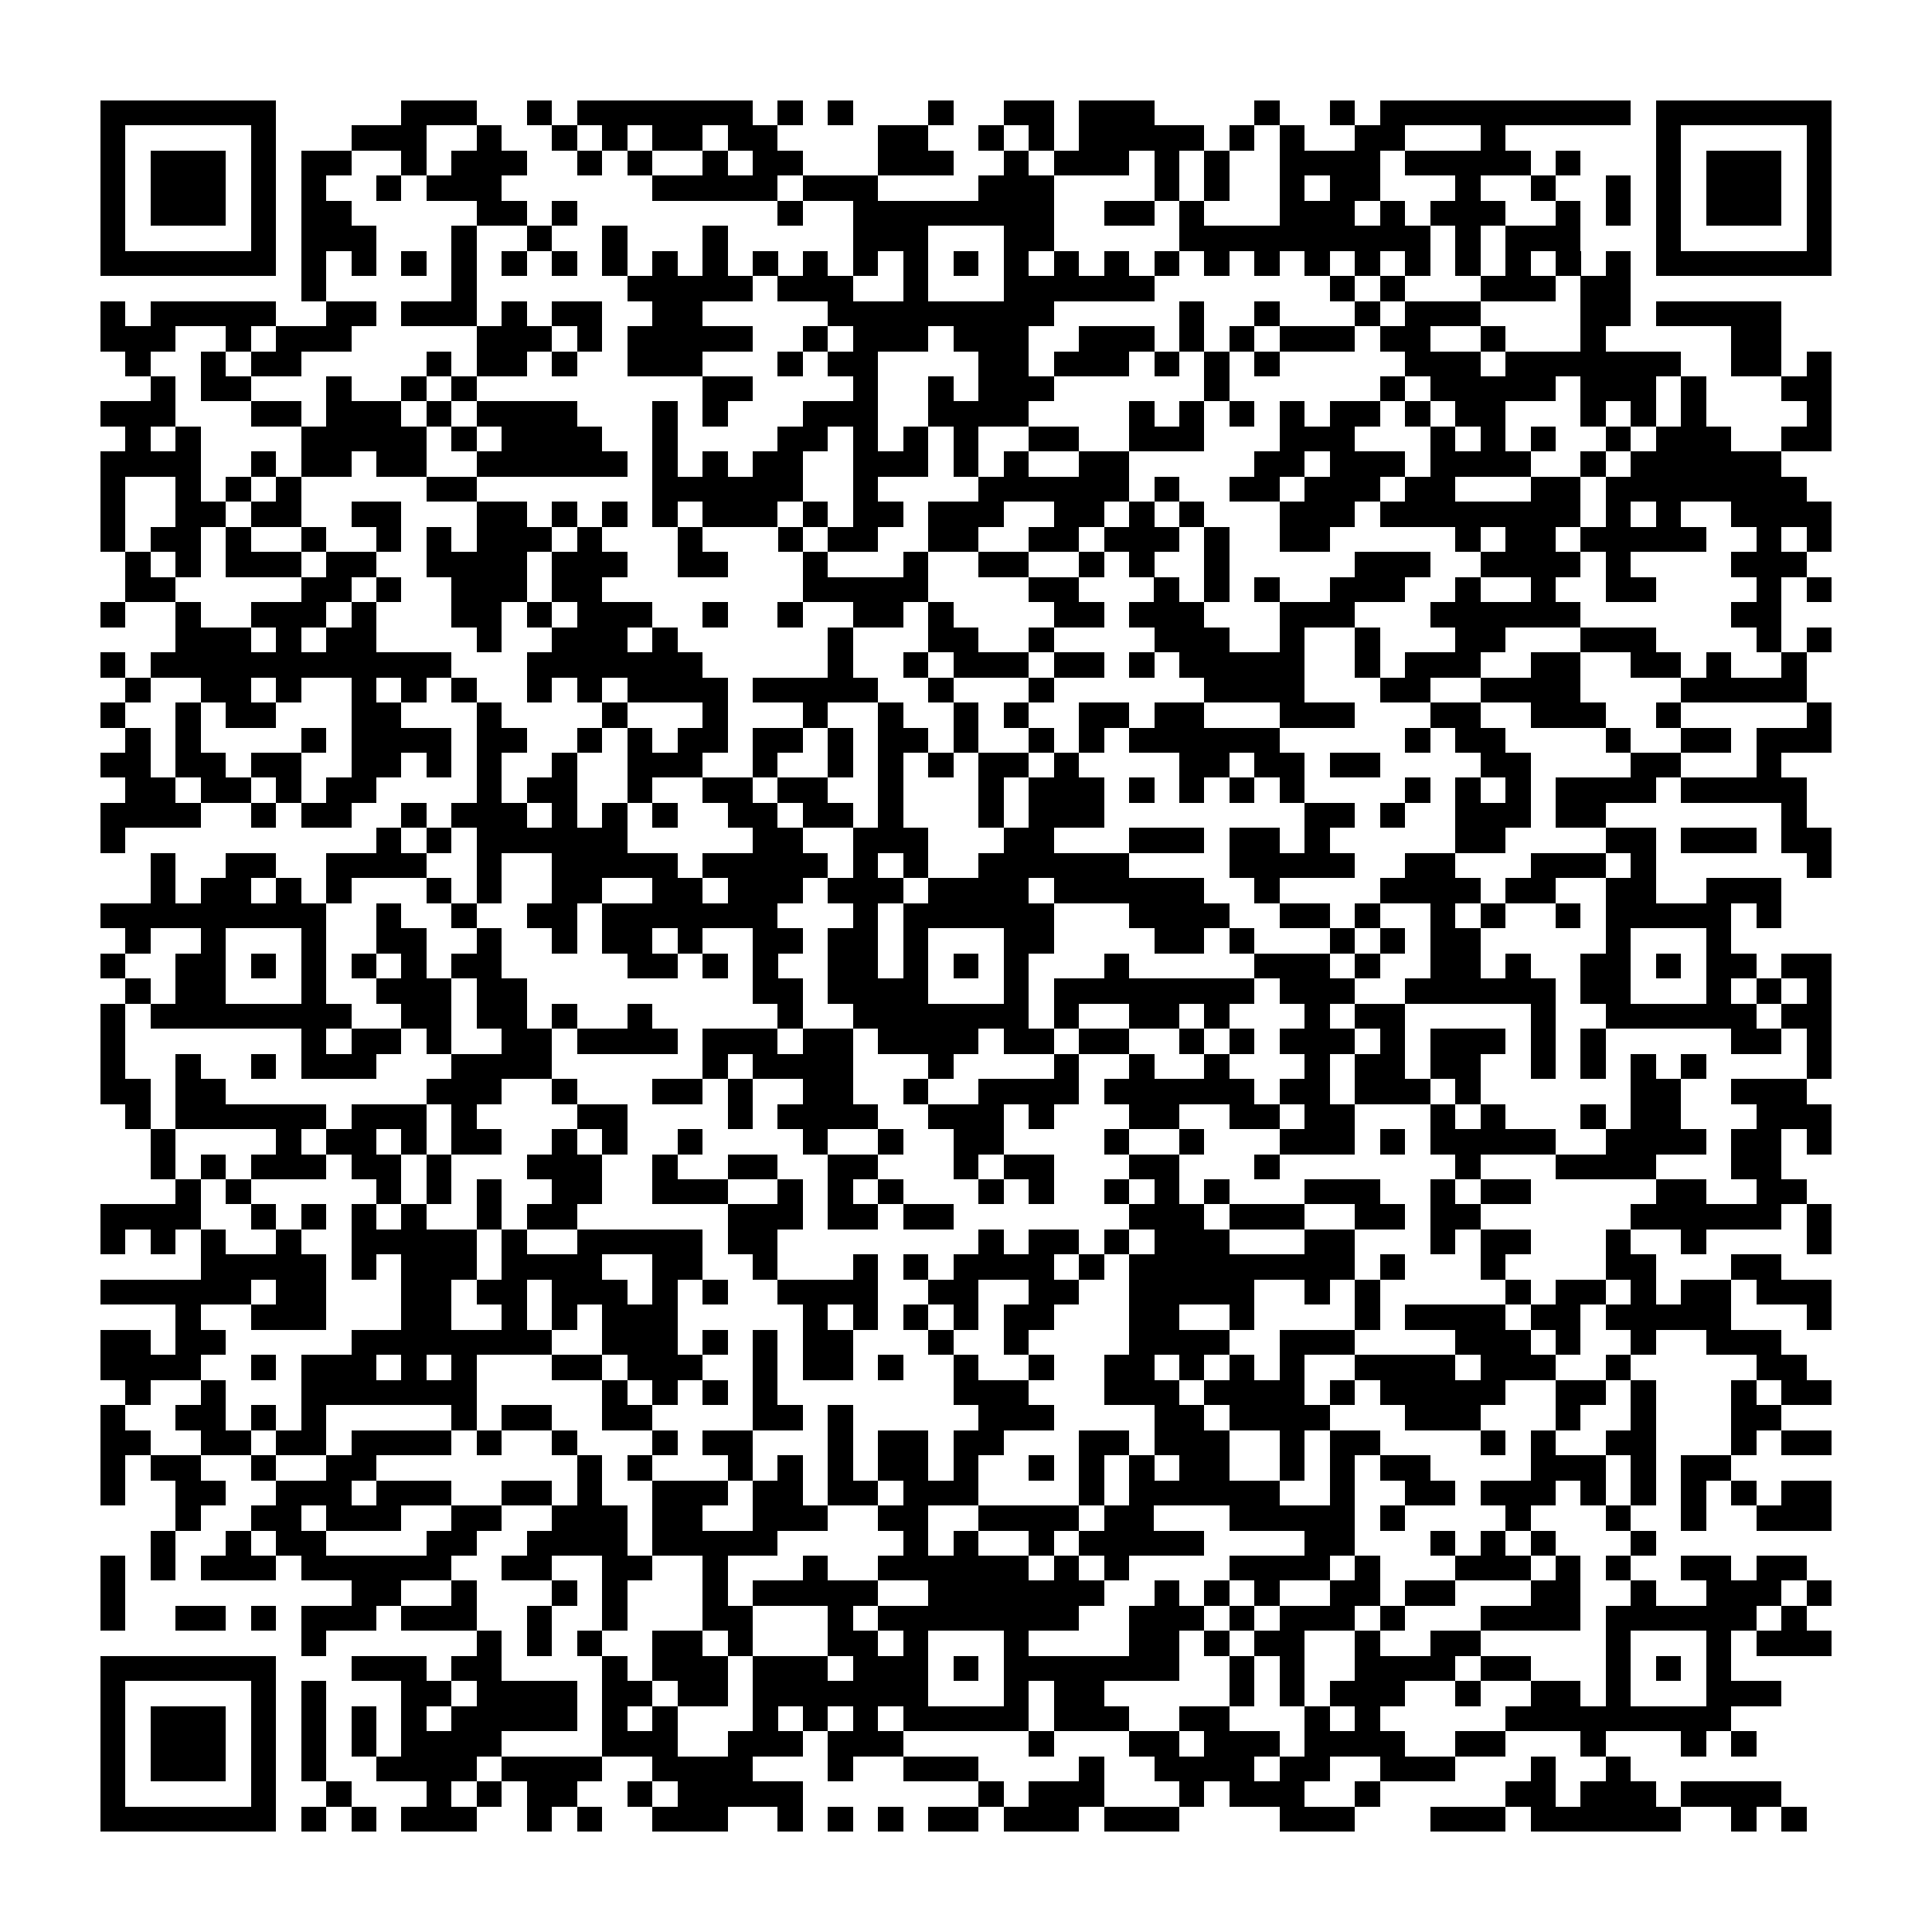 <?xml version="1.0" encoding="utf-8"?><!DOCTYPE svg PUBLIC "-//W3C//DTD SVG 1.1//EN" "http://www.w3.org/Graphics/SVG/1.1/DTD/svg11.dtd"><svg xmlns="http://www.w3.org/2000/svg" viewBox="0 0 77 77" shape-rendering="crispEdges"><path fill="#ffffff" d="M0 0h77v77H0z"/><path stroke="#000000" d="M4 4.5h7m5 0h3m2 0h1m1 0h7m1 0h1m1 0h1m3 0h1m2 0h2m1 0h3m4 0h1m2 0h1m1 0h10m1 0h7M4 5.5h1m5 0h1m3 0h3m2 0h1m2 0h1m1 0h1m1 0h2m1 0h2m4 0h2m2 0h1m1 0h1m1 0h5m1 0h1m1 0h1m2 0h2m3 0h1m6 0h1m5 0h1M4 6.5h1m1 0h3m1 0h1m1 0h2m2 0h1m1 0h3m2 0h1m1 0h1m2 0h1m1 0h2m3 0h3m2 0h1m1 0h3m1 0h1m1 0h1m2 0h4m1 0h5m1 0h1m3 0h1m1 0h3m1 0h1M4 7.5h1m1 0h3m1 0h1m1 0h1m2 0h1m1 0h3m6 0h5m1 0h3m4 0h3m4 0h1m1 0h1m2 0h1m1 0h2m3 0h1m2 0h1m2 0h1m1 0h1m1 0h3m1 0h1M4 8.5h1m1 0h3m1 0h1m1 0h2m5 0h2m1 0h1m8 0h1m2 0h8m2 0h2m1 0h1m3 0h3m1 0h1m1 0h3m2 0h1m1 0h1m1 0h1m1 0h3m1 0h1M4 9.5h1m5 0h1m1 0h3m3 0h1m2 0h1m2 0h1m3 0h1m5 0h3m3 0h2m5 0h10m1 0h1m1 0h3m3 0h1m5 0h1M4 10.5h7m1 0h1m1 0h1m1 0h1m1 0h1m1 0h1m1 0h1m1 0h1m1 0h1m1 0h1m1 0h1m1 0h1m1 0h1m1 0h1m1 0h1m1 0h1m1 0h1m1 0h1m1 0h1m1 0h1m1 0h1m1 0h1m1 0h1m1 0h1m1 0h1m1 0h1m1 0h1m1 0h1m1 0h7M12 11.5h1m5 0h1m6 0h5m1 0h3m2 0h1m3 0h6m7 0h1m1 0h1m3 0h3m1 0h2M4 12.5h1m1 0h5m2 0h2m1 0h3m1 0h1m1 0h2m2 0h2m5 0h9m5 0h1m2 0h1m3 0h1m1 0h3m4 0h2m1 0h5M4 13.5h3m2 0h1m1 0h3m5 0h3m1 0h1m1 0h5m2 0h1m1 0h3m1 0h3m2 0h3m1 0h1m1 0h1m1 0h3m1 0h2m2 0h1m3 0h1m5 0h2M5 14.5h1m2 0h1m1 0h2m5 0h1m1 0h2m1 0h1m2 0h3m3 0h1m1 0h2m4 0h2m1 0h3m1 0h1m1 0h1m1 0h1m5 0h3m1 0h7m2 0h2m1 0h1M6 15.5h1m1 0h2m3 0h1m2 0h1m1 0h1m9 0h2m4 0h1m2 0h1m1 0h3m6 0h1m6 0h1m1 0h5m1 0h3m1 0h1m3 0h2M4 16.5h3m3 0h2m1 0h3m1 0h1m1 0h4m3 0h1m1 0h1m3 0h3m2 0h4m4 0h1m1 0h1m1 0h1m1 0h1m1 0h2m1 0h1m1 0h2m3 0h1m1 0h1m1 0h1m4 0h1M5 17.5h1m1 0h1m4 0h5m1 0h1m1 0h4m2 0h1m4 0h2m1 0h1m1 0h1m1 0h1m2 0h2m2 0h3m3 0h3m3 0h1m1 0h1m1 0h1m2 0h1m1 0h3m2 0h2M4 18.5h4m2 0h1m1 0h2m1 0h2m2 0h6m1 0h1m1 0h1m1 0h2m2 0h3m1 0h1m1 0h1m2 0h2m5 0h2m1 0h3m1 0h4m2 0h1m1 0h6M4 19.5h1m2 0h1m1 0h1m1 0h1m5 0h2m7 0h6m2 0h1m4 0h6m1 0h1m2 0h2m1 0h3m1 0h2m3 0h2m1 0h8M4 20.5h1m2 0h2m1 0h2m2 0h2m3 0h2m1 0h1m1 0h1m1 0h1m1 0h3m1 0h1m1 0h2m1 0h3m2 0h2m1 0h1m1 0h1m3 0h3m1 0h8m1 0h1m1 0h1m2 0h4M4 21.5h1m1 0h2m1 0h1m2 0h1m2 0h1m1 0h1m1 0h3m1 0h1m3 0h1m3 0h1m1 0h2m2 0h2m2 0h2m1 0h3m1 0h1m2 0h2m5 0h1m1 0h2m1 0h5m2 0h1m1 0h1M5 22.5h1m1 0h1m1 0h3m1 0h2m2 0h4m1 0h3m2 0h2m3 0h1m3 0h1m2 0h2m2 0h1m1 0h1m2 0h1m5 0h3m2 0h4m1 0h1m4 0h3M5 23.5h2m5 0h2m1 0h1m2 0h3m1 0h2m8 0h5m4 0h2m3 0h1m1 0h1m1 0h1m2 0h3m2 0h1m2 0h1m2 0h2m4 0h1m1 0h1M4 24.5h1m2 0h1m2 0h3m1 0h1m3 0h2m1 0h1m1 0h3m2 0h1m2 0h1m2 0h2m1 0h1m4 0h2m1 0h3m3 0h3m3 0h6m6 0h2M7 25.5h3m1 0h1m1 0h2m4 0h1m2 0h3m1 0h1m6 0h1m3 0h2m2 0h1m4 0h3m2 0h1m2 0h1m3 0h2m3 0h3m4 0h1m1 0h1M4 26.5h1m1 0h12m3 0h7m5 0h1m2 0h1m1 0h3m1 0h2m1 0h1m1 0h5m2 0h1m1 0h3m2 0h2m2 0h2m1 0h1m2 0h1M5 27.5h1m2 0h2m1 0h1m2 0h1m1 0h1m1 0h1m2 0h1m1 0h1m1 0h4m1 0h5m2 0h1m3 0h1m6 0h4m3 0h2m2 0h4m4 0h5M4 28.5h1m2 0h1m1 0h2m3 0h2m3 0h1m4 0h1m3 0h1m3 0h1m2 0h1m2 0h1m1 0h1m2 0h2m1 0h2m3 0h3m3 0h2m2 0h3m2 0h1m5 0h1M5 29.5h1m1 0h1m4 0h1m1 0h4m1 0h2m2 0h1m1 0h1m1 0h2m1 0h2m1 0h1m1 0h2m1 0h1m2 0h1m1 0h1m1 0h6m5 0h1m1 0h2m4 0h1m2 0h2m1 0h3M4 30.5h2m1 0h2m1 0h2m2 0h2m1 0h1m1 0h1m2 0h1m2 0h3m2 0h1m2 0h1m1 0h1m1 0h1m1 0h2m1 0h1m4 0h2m1 0h2m1 0h2m4 0h2m4 0h2m3 0h1M5 31.5h2m1 0h2m1 0h1m1 0h2m4 0h1m1 0h2m2 0h1m2 0h2m1 0h2m2 0h1m3 0h1m1 0h3m1 0h1m1 0h1m1 0h1m1 0h1m4 0h1m1 0h1m1 0h1m1 0h4m1 0h5M4 32.5h4m2 0h1m1 0h2m2 0h1m1 0h3m1 0h1m1 0h1m1 0h1m2 0h2m1 0h2m1 0h1m3 0h1m1 0h3m8 0h2m1 0h1m2 0h3m1 0h2m7 0h1M4 33.5h1m10 0h1m1 0h1m1 0h6m5 0h2m2 0h3m3 0h2m3 0h3m1 0h2m1 0h1m5 0h2m4 0h2m1 0h3m1 0h2M6 34.5h1m2 0h2m2 0h4m2 0h1m2 0h5m1 0h5m1 0h1m1 0h1m2 0h6m4 0h5m2 0h2m3 0h3m1 0h1m6 0h1M6 35.5h1m1 0h2m1 0h1m1 0h1m3 0h1m1 0h1m2 0h2m2 0h2m1 0h3m1 0h3m1 0h4m1 0h6m2 0h1m4 0h4m1 0h2m2 0h2m2 0h3M4 36.5h9m2 0h1m2 0h1m2 0h2m1 0h7m3 0h1m1 0h6m3 0h4m2 0h2m1 0h1m2 0h1m1 0h1m2 0h1m1 0h5m1 0h1M5 37.5h1m2 0h1m3 0h1m2 0h2m2 0h1m2 0h1m1 0h2m1 0h1m2 0h2m1 0h2m1 0h1m3 0h2m4 0h2m1 0h1m3 0h1m1 0h1m1 0h2m5 0h1m3 0h1M4 38.5h1m2 0h2m1 0h1m1 0h1m1 0h1m1 0h1m1 0h2m5 0h2m1 0h1m1 0h1m2 0h2m1 0h1m1 0h1m1 0h1m3 0h1m5 0h3m1 0h1m2 0h2m1 0h1m2 0h2m1 0h1m1 0h2m1 0h2M5 39.5h1m1 0h2m3 0h1m2 0h3m1 0h2m9 0h2m1 0h4m3 0h1m1 0h8m1 0h3m2 0h6m1 0h2m3 0h1m1 0h1m1 0h1M4 40.5h1m1 0h8m2 0h2m1 0h2m1 0h1m2 0h1m5 0h1m2 0h7m1 0h1m2 0h2m1 0h1m3 0h1m1 0h2m5 0h1m2 0h6m1 0h2M4 41.5h1m7 0h1m1 0h2m1 0h1m2 0h2m1 0h4m1 0h3m1 0h2m1 0h4m1 0h2m1 0h2m2 0h1m1 0h1m1 0h3m1 0h1m1 0h3m1 0h1m1 0h1m5 0h2m1 0h1M4 42.5h1m2 0h1m2 0h1m1 0h3m3 0h4m6 0h1m1 0h4m3 0h1m4 0h1m2 0h1m2 0h1m3 0h1m1 0h2m1 0h2m2 0h1m1 0h1m1 0h1m1 0h1m4 0h1M4 43.5h2m1 0h2m8 0h3m2 0h1m3 0h2m1 0h1m2 0h2m2 0h1m2 0h4m1 0h6m1 0h2m1 0h3m1 0h1m6 0h2m2 0h3M5 44.5h1m1 0h6m1 0h3m1 0h1m4 0h2m4 0h1m1 0h4m2 0h3m1 0h1m3 0h2m2 0h2m1 0h2m3 0h1m1 0h1m3 0h1m1 0h2m3 0h3M6 45.5h1m4 0h1m1 0h2m1 0h1m1 0h2m2 0h1m1 0h1m2 0h1m4 0h1m2 0h1m2 0h2m4 0h1m2 0h1m3 0h3m1 0h1m1 0h5m2 0h4m1 0h2m1 0h1M6 46.5h1m1 0h1m1 0h3m1 0h2m1 0h1m3 0h3m2 0h1m2 0h2m2 0h2m3 0h1m1 0h2m3 0h2m3 0h1m7 0h1m3 0h4m3 0h2M7 47.5h1m1 0h1m5 0h1m1 0h1m1 0h1m2 0h2m2 0h3m2 0h1m1 0h1m1 0h1m3 0h1m1 0h1m2 0h1m1 0h1m1 0h1m3 0h3m2 0h1m1 0h2m5 0h2m2 0h2M4 48.5h4m2 0h1m1 0h1m1 0h1m1 0h1m2 0h1m1 0h2m6 0h3m1 0h2m1 0h2m7 0h3m1 0h3m2 0h2m1 0h2m6 0h6m1 0h1M4 49.5h1m1 0h1m1 0h1m2 0h1m2 0h5m1 0h1m2 0h5m1 0h2m8 0h1m1 0h2m1 0h1m1 0h3m3 0h2m3 0h1m1 0h2m3 0h1m2 0h1m4 0h1M8 50.5h5m1 0h1m1 0h3m1 0h4m2 0h2m2 0h1m3 0h1m1 0h1m1 0h4m1 0h1m1 0h9m1 0h1m3 0h1m4 0h2m3 0h2M4 51.5h6m1 0h2m3 0h2m1 0h2m1 0h3m1 0h1m1 0h1m2 0h4m2 0h2m2 0h2m2 0h5m2 0h1m1 0h1m5 0h1m1 0h2m1 0h1m1 0h2m1 0h3M7 52.5h1m2 0h3m3 0h2m2 0h1m1 0h1m1 0h3m5 0h1m1 0h1m1 0h1m1 0h1m1 0h2m3 0h2m2 0h1m4 0h1m1 0h4m1 0h2m1 0h5m3 0h1M4 53.5h2m1 0h2m5 0h8m2 0h3m1 0h1m1 0h1m1 0h2m3 0h1m2 0h1m4 0h4m2 0h3m4 0h3m1 0h1m2 0h1m2 0h3M4 54.5h4m2 0h1m1 0h3m1 0h1m1 0h1m3 0h2m1 0h3m2 0h1m1 0h2m1 0h1m2 0h1m2 0h1m2 0h2m1 0h1m1 0h1m1 0h1m2 0h4m1 0h3m2 0h1m5 0h2M5 55.5h1m2 0h1m3 0h7m5 0h1m1 0h1m1 0h1m1 0h1m7 0h3m3 0h3m1 0h4m1 0h1m1 0h5m2 0h2m1 0h1m3 0h1m1 0h2M4 56.5h1m2 0h2m1 0h1m1 0h1m5 0h1m1 0h2m2 0h2m4 0h2m1 0h1m5 0h3m4 0h2m1 0h4m3 0h3m3 0h1m2 0h1m3 0h2M4 57.5h2m2 0h2m1 0h2m1 0h4m1 0h1m2 0h1m3 0h1m1 0h2m3 0h1m1 0h2m1 0h2m3 0h2m1 0h3m2 0h1m1 0h2m4 0h1m1 0h1m2 0h2m3 0h1m1 0h2M4 58.5h1m1 0h2m2 0h1m2 0h2m8 0h1m1 0h1m3 0h1m1 0h1m1 0h1m1 0h2m1 0h1m2 0h1m1 0h1m1 0h1m1 0h2m2 0h1m1 0h1m1 0h2m4 0h3m1 0h1m1 0h2M4 59.5h1m2 0h2m2 0h3m1 0h3m2 0h2m1 0h1m2 0h3m1 0h2m1 0h2m1 0h3m4 0h1m1 0h6m2 0h1m2 0h2m1 0h3m1 0h1m1 0h1m1 0h1m1 0h1m1 0h2M7 60.5h1m2 0h2m1 0h3m2 0h2m2 0h3m1 0h2m2 0h3m2 0h2m2 0h4m1 0h2m3 0h5m1 0h1m4 0h1m3 0h1m2 0h1m2 0h3M6 61.5h1m2 0h1m1 0h2m4 0h2m2 0h4m1 0h5m5 0h1m1 0h1m2 0h1m1 0h5m4 0h2m3 0h1m1 0h1m1 0h1m3 0h1M4 62.5h1m1 0h1m1 0h3m1 0h6m2 0h2m2 0h2m2 0h1m3 0h1m2 0h6m1 0h1m1 0h1m4 0h4m1 0h1m3 0h3m1 0h1m1 0h1m2 0h2m1 0h2M4 63.5h1m9 0h2m2 0h1m3 0h1m1 0h1m3 0h1m1 0h5m2 0h7m2 0h1m1 0h1m1 0h1m2 0h2m1 0h2m3 0h2m2 0h1m2 0h3m1 0h1M4 64.5h1m2 0h2m1 0h1m1 0h3m1 0h3m2 0h1m2 0h1m3 0h2m3 0h1m1 0h8m2 0h3m1 0h1m1 0h3m1 0h1m3 0h4m1 0h6m1 0h1M12 65.5h1m6 0h1m1 0h1m1 0h1m2 0h2m1 0h1m3 0h2m1 0h1m3 0h1m4 0h2m1 0h1m1 0h2m2 0h1m2 0h2m5 0h1m3 0h1m1 0h3M4 66.5h7m3 0h3m1 0h2m4 0h1m1 0h3m1 0h3m1 0h3m1 0h1m1 0h7m2 0h1m1 0h1m2 0h4m1 0h2m3 0h1m1 0h1m1 0h1M4 67.5h1m5 0h1m1 0h1m3 0h2m1 0h4m1 0h2m1 0h2m1 0h7m3 0h1m1 0h2m5 0h1m1 0h1m1 0h3m2 0h1m2 0h2m1 0h1m3 0h3M4 68.5h1m1 0h3m1 0h1m1 0h1m1 0h1m1 0h1m1 0h5m1 0h1m1 0h1m3 0h1m1 0h1m1 0h1m1 0h5m1 0h3m2 0h2m3 0h1m1 0h1m5 0h9M4 69.5h1m1 0h3m1 0h1m1 0h1m1 0h1m1 0h4m4 0h3m2 0h3m1 0h3m5 0h1m3 0h2m1 0h3m1 0h4m2 0h2m3 0h1m3 0h1m1 0h1M4 70.5h1m1 0h3m1 0h1m1 0h1m2 0h4m1 0h4m2 0h4m3 0h1m2 0h3m4 0h1m2 0h4m1 0h2m2 0h3m3 0h1m2 0h1M4 71.5h1m5 0h1m2 0h1m3 0h1m1 0h1m1 0h2m2 0h1m1 0h5m7 0h1m1 0h3m3 0h1m1 0h3m2 0h1m5 0h2m1 0h3m1 0h4M4 72.5h7m1 0h1m1 0h1m1 0h3m2 0h1m1 0h1m2 0h3m2 0h1m1 0h1m1 0h1m1 0h2m1 0h3m1 0h3m4 0h3m3 0h3m1 0h6m2 0h1m1 0h1"/></svg>
